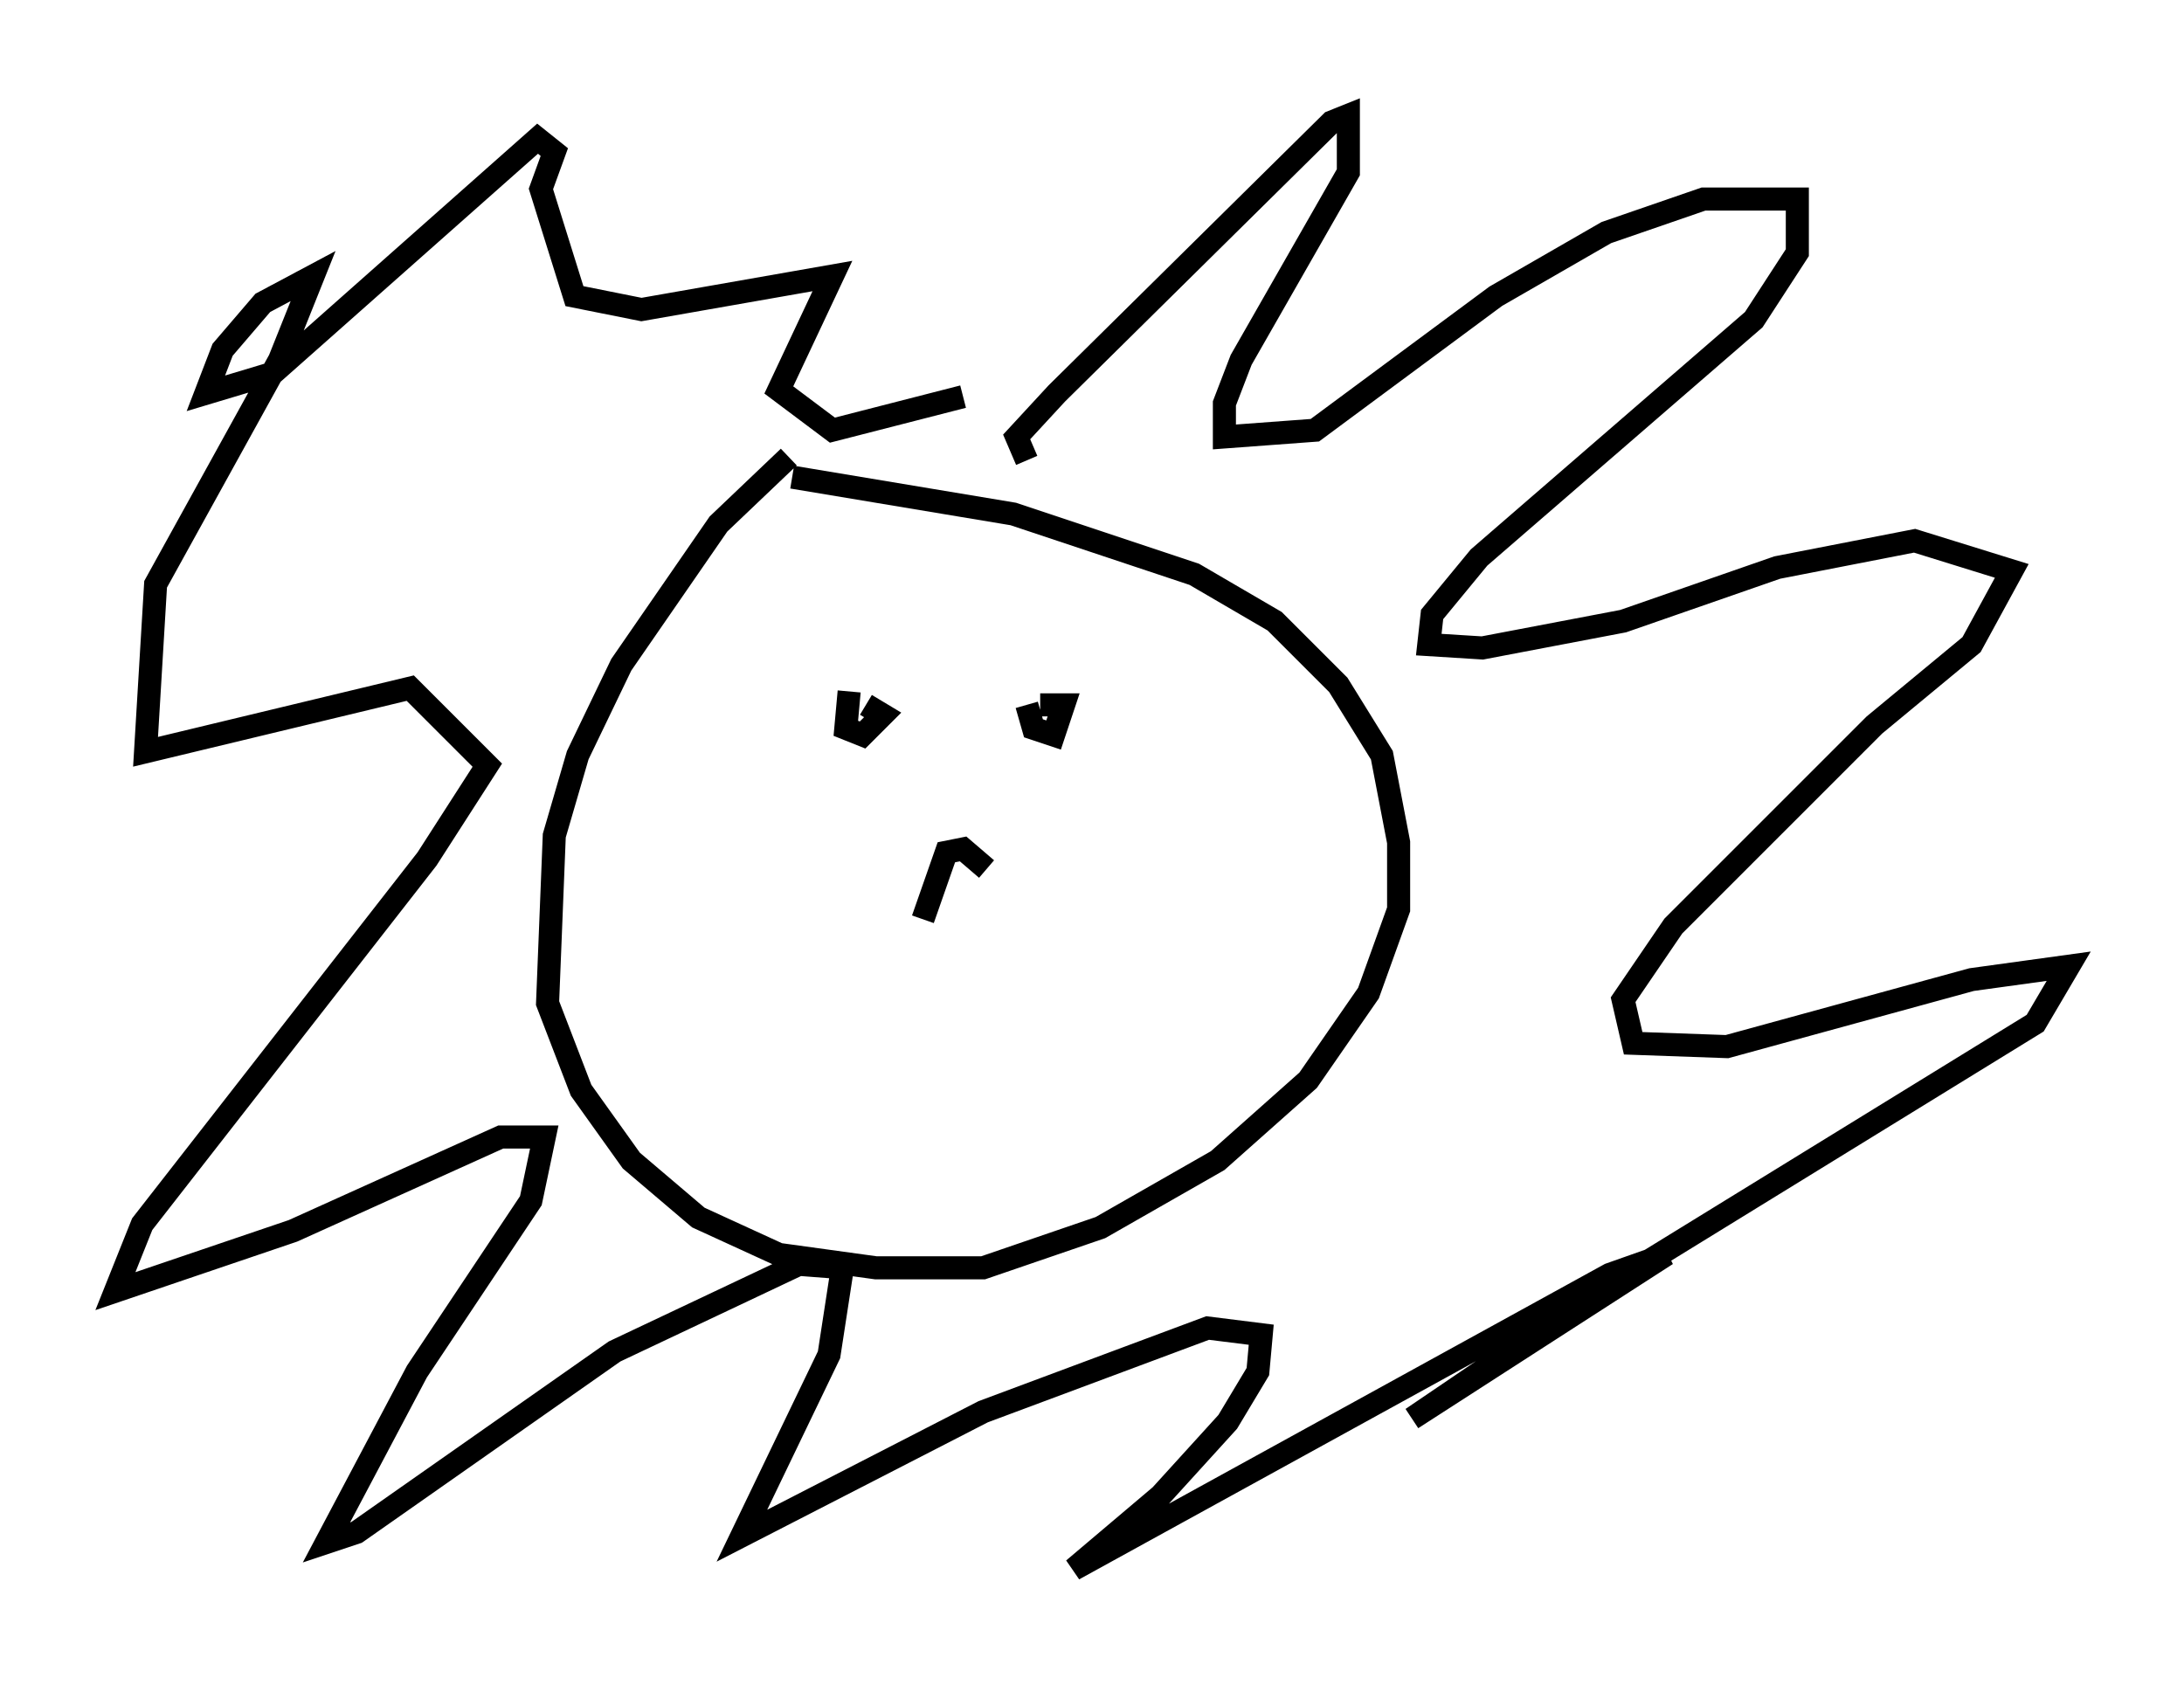 <?xml version="1.0" encoding="utf-8" ?>
<svg baseProfile="full" height="73.039" version="1.1" width="94.681" xmlns="http://www.w3.org/2000/svg" xmlns:ev="http://www.w3.org/2001/xml-events" xmlns:xlink="http://www.w3.org/1999/xlink"><defs /><rect fill="white" height="73.039" width="94.681" x="0" y="0" /><path d="M36.084, 19.525 m-1.888, 0.291 l-3.05, 2.905 -4.212, 6.101 l-1.888, 3.922 -1.017, 3.486 l-0.291, 7.263 1.453, 3.777 l2.179, 3.05 2.905, 2.469 l3.486, 1.598 4.212, 0.581 l4.648, 0.0 5.084, -1.743 l5.084, -2.905 3.922, -3.486 l2.615, -3.777 1.307, -3.631 l0.0, -2.905 -0.726, -3.777 l-1.888, -3.05 -2.76, -2.76 l-3.486, -2.034 -7.844, -2.615 l-9.587, -1.598 m10.168, -0.726 l-0.436, -1.017 1.743, -1.888 l11.911, -11.765 0.726, -0.291 l0.0, 2.469 -4.648, 8.134 l-0.726, 1.888 0.0, 1.453 l3.922, -0.291 7.844, -5.81 l4.793, -2.76 4.212, -1.453 l4.067, 0.0 0.0, 2.324 l-1.888, 2.905 -11.911, 10.313 l-2.034, 2.469 -0.145, 1.307 l2.324, 0.145 6.101, -1.162 l6.682, -2.324 5.955, -1.162 l4.212, 1.307 -1.743, 3.196 l-4.212, 3.486 -8.715, 8.715 l-2.179, 3.196 0.436, 1.888 l4.067, 0.145 10.603, -2.905 l4.212, -0.581 -1.453, 2.469 l-18.883, 11.62 -8.134, 5.52 l11.039, -7.117 -2.469, 0.872 l-23.24, 12.782 3.777, -3.196 l2.905, -3.196 1.307, -2.179 l0.145, -1.598 -2.324, -0.291 l-9.732, 3.631 -10.458, 5.374 l3.777, -7.844 0.581, -3.777 l-1.888, -0.145 -7.989, 3.777 l-11.184, 7.844 -1.307, 0.436 l3.922, -7.408 4.939, -7.408 l0.581, -2.76 -1.888, 0.0 l-9.006, 4.067 -7.698, 2.615 l1.162, -2.905 12.346, -15.832 l2.615, -4.067 -3.341, -3.341 l-11.475, 2.76 0.436, -7.263 l5.374, -9.732 1.453, -3.631 l-2.179, 1.162 -1.743, 2.034 l-0.726, 1.888 2.905, -0.872 l11.475, -10.168 0.726, 0.581 l-0.581, 1.598 1.453, 4.648 l2.905, 0.581 8.279, -1.453 l-2.324, 4.939 2.324, 1.743 l5.665, -1.453 m-4.939, 12.782 l-0.145, 1.598 0.726, 0.291 l0.872, -0.872 -0.726, -0.436 m6.972, 0.0 l0.291, 1.017 0.872, 0.291 l0.436, -1.307 -1.017, 0.0 m-5.084, 9.296 l1.017, -2.905 0.726, -0.145 l1.017, 0.872 " fill="none" stroke="black" stroke-width="1" /></svg>